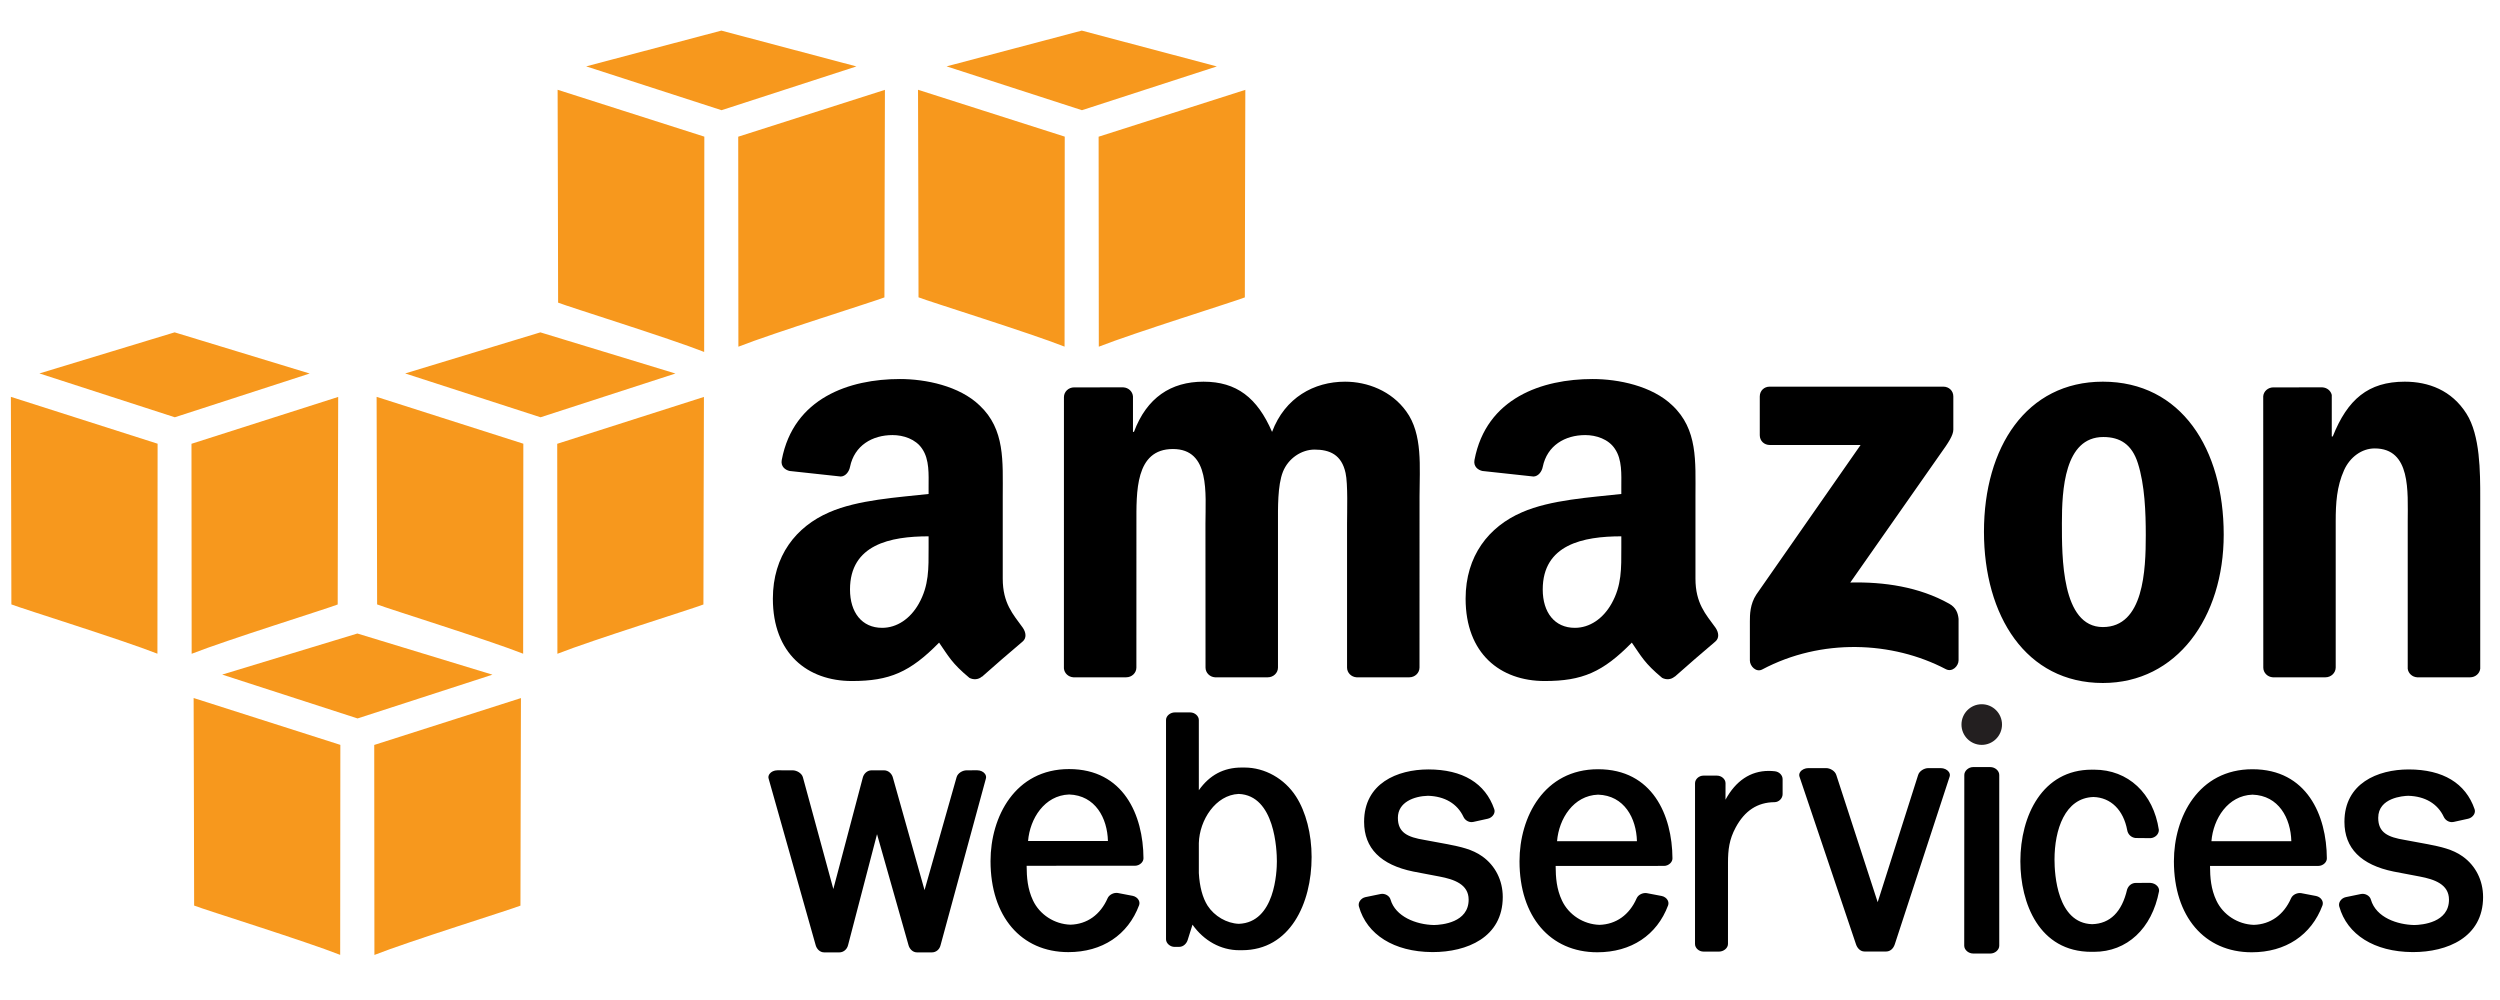 <svg height="240" width="600" xmlns="http://www.w3.org/2000/svg"><path clip-rule="evenodd" d="M471.254 173.893c0-2.417 1.955-4.378 4.361-4.378 2.412 0 4.367 1.961 4.367 4.378 0 2.418-1.955 4.377-4.367 4.377-2.406 0-4.361-1.959-4.361-4.377" fill="#231F20" fill-rule="evenodd" stroke="#231F20"/><path d="M255.538 32.791l-35.213-11.246c.05 9.062.107 46.7.12 49.814 2.674 1.05 26.714 8.543 35.051 11.832l.042-50.4m8.132.018l35.21-11.246c-.046 9.062-.104 46.699-.118 49.812-2.674 1.051-26.711 8.541-35.048 11.832l-.044-50.398m28.372-16.866l-32.416-8.599-32.446 8.582 32.49 10.521 32.372-10.504m-123.002 16.851l-35.212-11.249c.05 9.062.107 47.979.119 51.09 2.674 1.053 26.714 8.544 35.052 11.832l.041-51.673m8.134.015l35.21-11.246c-.048 9.062-.106 46.701-.12 49.812-2.674 1.051-26.712 8.543-35.049 11.833l-.041-50.399m28.37-16.866l-32.414-8.599-32.448 8.582 32.49 10.521 32.372-10.504m-79.942 90.548l-35.214-11.246c.05 9.062.107 46.7.121 49.813 2.672 1.051 26.712 8.542 35.049 11.832l.044-50.399m8.132.019l35.211-11.248c-.047 9.062-.105 46.701-.121 49.813-2.672 1.05-26.71 8.543-35.047 11.833l-.043-50.398m28.372-16.866l-32.416-9.879-32.447 9.86 32.489 10.521 32.374-10.502m-124.28 16.847l-35.213-11.246c.05 9.062.107 46.7.12 49.813 2.674 1.051 26.713 8.542 35.051 11.832l.042-50.399m8.132.019l35.211-11.248c-.048 9.064-.105 46.701-.12 49.813-2.674 1.05-26.71 8.543-35.049 11.833l-.042-50.398m28.371-16.865l-32.414-9.88-32.448 9.86 32.49 10.521 32.372-10.501m7.358 89.126l-35.213-11.247c.051 9.062.107 46.7.121 49.813 2.673 1.051 26.713 8.542 35.051 11.832l.041-50.398m8.133.017l35.21-11.247c-.047 9.062-.105 46.699-.119 49.812-2.673 1.052-26.711 8.543-35.048 11.833l-.043-50.398m28.371-16.866l-32.416-9.878-32.445 9.86 32.489 10.523 32.372-10.505" fill="#F7981D"/><path d="M236.602 186.9c.128-.385.054-.812-.206-1.174-.382-.53-1.097-.859-1.869-.859l-2.535.009c-.931 0-2.117.629-2.408 1.647l-7.692 27.103-7.609-27.044c-.229-.848-1.028-1.706-2.114-1.706h-3.001c-1.082 0-1.87.869-2.089 1.724l-7.078 26.763-7.312-26.846c-.29-.982-1.505-1.641-2.458-1.641l-3.65-.007c-.779 0-1.504.335-1.892.874-.263.365-.336.78-.215 1.14l11.3 40.001c.248.84.977 1.688 2.043 1.688h3.628c.98 0 1.84-.714 2.087-1.728l6.954-26.645 7.568 26.675c.227.817.96 1.697 2.031 1.697h3.569c.993 0 1.829-.69 2.074-1.701l10.874-39.97zm36.659 29.088c-.271-.484-.789-.85-1.399-.983l-3.594-.688c-.965-.151-2.071.421-2.437 1.249-1.746 3.983-4.928 6.242-8.921 6.36-3.845-.119-7.373-2.402-8.989-5.813-1.314-2.786-1.509-5.533-1.53-8.325l26.023-.009c.546 0 1.111-.241 1.51-.644.333-.336.514-.752.51-1.169-.063-10.34-4.789-21.387-17.863-21.387-12.948 0-18.845 11.448-18.845 22.083 0 13.273 7.331 21.85 18.677 21.85 8.12 0 14.31-4.103 16.984-11.27.142-.41.097-.855-.126-1.254zm-26.527-14.14c.44-5.379 3.934-10.956 9.852-11.171 6.298.206 9.178 5.655 9.318 11.171h-19.17zm68.053 3.84c0-5.54-1.365-10.839-3.746-14.534-2.752-4.284-7.488-6.945-12.359-6.945h-.689c-4.299 0-7.676 1.786-10.271 5.444l-.003-16.861c0-.947-.977-1.81-2.057-1.81h-3.743c-.978 0-2.072.773-2.074 1.81v52.638c.004.956.982 1.826 2.061 1.826l1.099-.008c1.037 0 1.776-.835 2.025-1.612l1.171-3.716c2.72 3.863 6.816 6.131 11.2 6.131h.671c11.547 0 16.715-11.232 16.715-22.363zm-8.338 1.04c0 2.448-.443 14.677-9.13 14.99-2.911-.112-5.855-1.824-7.497-4.354-1.211-1.914-1.917-4.56-2.1-7.833v-7.194c.143-5.512 4.021-11.559 9.569-11.793 8.717.344 9.158 13.54 9.158 16.184zm54.213 8.55c0-3.969-1.785-7.518-4.896-9.735-2.434-1.749-5.359-2.333-8.289-2.919l-5.619-1.041c-4.033-.663-6.367-1.744-6.367-5.303 0-3.762 3.898-5.2 7.203-5.289 4.035.103 7.072 1.902 8.545 5.07.35.746 1.127 1.248 1.934 1.248.139 0 .277-.015.412-.045l3.506-.773c.574-.126 1.107-.52 1.393-1.028.229-.406.279-.848.143-1.243-2.146-6.251-7.594-9.555-15.838-9.555-7.447.016-15.406 3.327-15.406 12.577 0 6.322 3.975 10.336 11.816 11.934l6.291 1.199c3.453.661 6.984 1.837 6.984 5.545 0 5.489-6.389 6.049-8.32 6.089-4.332-.094-9.238-2.026-10.43-6.119-.238-.899-1.371-1.536-2.363-1.329l-3.668.757c-.553.117-1.057.476-1.352.959-.246.405-.316.856-.203 1.27 1.893 6.792 8.447 10.887 17.535 10.955l.203.002c8.114-.001 16.786-3.477 16.786-13.226zm39.561.744c-.273-.484-.791-.851-1.4-.982l-3.6-.688c-.842-.137-2.018.299-2.432 1.252-1.746 3.979-4.93 6.239-8.92 6.361-3.848-.122-7.375-2.405-8.986-5.815-1.316-2.779-1.512-5.529-1.531-8.327l26.021-.007c.543 0 1.104-.239 1.502-.64.334-.337.518-.754.514-1.174-.061-10.338-4.783-21.386-17.859-21.386-12.951 0-18.85 11.448-18.85 22.084 0 13.271 7.332 21.847 18.68 21.847 8.123 0 14.312-4.104 16.988-11.271.142-.409.097-.854-.127-1.254zm-26.53-14.134c.438-5.384 3.93-10.965 9.85-11.17 6.295.2 9.178 5.651 9.324 11.17h-19.174zm41.026 5.221c0-3.208.299-5.625 1.83-8.484 2.189-4.073 5.248-6.07 9.348-6.104 1.027-.007 1.93-.904 1.93-1.921v-3.609c0-.943-.818-1.773-1.863-1.887-.508-.057-.996-.084-1.471-.084-4.367 0-7.914 2.375-10.375 6.911l.01-3.972c-.004-.963-.965-1.808-2.055-1.808h-3.25c-1.066 0-2.008.849-2.016 1.822l-.004 38.591c0 .969.941 1.818 2.014 1.818l3.793-.001c.986 0 2.098-.775 2.105-1.817l.004-19.455zm53.191-20.707c.131-.382.061-.793-.199-1.156-.391-.547-1.15-.899-1.934-.899l-2.996.001c-.938 0-2.141.673-2.432 1.661l-9.705 30.51-9.916-30.479c-.291-1.012-1.496-1.692-2.441-1.692l-4.275-.004c-.785 0-1.543.35-1.932.892-.262.36-.332.771-.203 1.154l13.566 40.247c.262.796.953 1.726 2.047 1.726h5.174c.949 0 1.729-.646 2.086-1.729l13.16-40.232zm11.912-.411c0-1.007-1.004-1.891-2.146-1.891l-4.107-.004c-1.117 0-2.135.903-2.135 1.895l-.02 40.975c0 .496.254.988.697 1.354.404.332.924.523 1.443.523l4.135.006h.004c1.133-.01 2.129-.889 2.129-1.881v-40.977zm38.356 27.879c.037-.429-.109-.858-.414-1.207-.395-.453-1.021-.742-1.711-.776l-3.43.013c-.957 0-1.76.575-2.115 1.575-1.254 5.403-4.09 8.204-8.393 8.328-8.379-.25-9.031-11.929-9.031-15.503 0-7.127 2.469-14.816 9.359-15.02 4.158.127 7.184 3.108 8.092 7.969.172.991.934 1.741 1.973 1.873l3.67.036c1.098-.12 1.957-.949 1.949-1.979-1.299-8.782-7.383-14.458-15.516-14.458l-.281.008-.318-.008c-11.828 0-17.123 11.039-17.123 21.979 0 10.028 4.465 21.74 17.057 21.74h.604c7.929.001 13.913-5.558 15.628-14.57zm39.093 2.152c-.275-.489-.779-.846-1.398-.982l-3.594-.688c-.848-.137-2.018.299-2.432 1.252-1.752 3.979-4.938 6.239-8.926 6.362-3.848-.123-7.373-2.406-8.982-5.816-1.318-2.783-1.514-5.533-1.535-8.327l26.025-.004c.545 0 1.111-.242 1.51-.647.334-.339.512-.756.506-1.169-.059-10.338-4.783-21.386-17.861-21.386-12.949 0-18.846 11.448-18.846 22.084 0 13.271 7.332 21.847 18.68 21.847 8.117 0 14.305-4.101 16.982-11.269.141-.413.094-.86-.129-1.257zm-26.527-14.134c.438-5.386 3.932-10.965 9.854-11.17 6.297.2 9.18 5.651 9.322 11.17h-19.176zm65.197 13.39c0-3.972-1.785-7.521-4.895-9.735-2.438-1.75-5.367-2.334-8.293-2.919l-5.619-1.041c-4.029-.663-6.361-1.744-6.361-5.303 0-4.852 6.02-5.258 7.195-5.289 4.039.103 7.076 1.902 8.547 5.071.352.747 1.131 1.247 1.938 1.247.141 0 .281-.015.416-.045l3.504-.773c.572-.126 1.105-.521 1.393-1.03.227-.405.277-.846.141-1.241-2.145-6.251-7.594-9.555-15.84-9.555-7.445.016-15.402 3.327-15.402 12.577 0 6.323 3.973 10.338 11.812 11.934l6.293 1.199c3.455.661 6.986 1.837 6.986 5.545 0 5.489-6.389 6.049-8.32 6.089-4.016-.087-9.158-1.745-10.428-6.114-.232-.904-1.365-1.54-2.375-1.334l-3.662.757c-.555.118-1.061.479-1.355.966-.242.404-.314.854-.197 1.263 1.887 6.792 8.441 10.887 17.529 10.955l.203.002c8.117-.001 16.79-3.477 16.79-13.226z"/><g clip-rule="evenodd" fill-rule="evenodd"><path d="M422.346 104.458v-9.306c.006-1.41 1.076-2.357 2.363-2.355l41.686-.002c1.33 0 2.404.971 2.404 2.348v7.98c-.014 1.335-1.141 3.081-3.141 5.854l-21.592 30.829c8.012-.19 16.494 1.01 23.773 5.102 1.645.924 2.082 2.292 2.217 3.63v9.928c0 1.369-1.498 2.95-3.07 2.127-12.832-6.723-29.859-7.457-44.051.077-1.447.774-2.965-.783-2.965-2.153v-9.434c0-1.505.029-4.091 1.549-6.394l25.02-35.887-21.781-.006c-1.332.001-2.399-.947-2.412-2.338m-152.057 58.093h-12.685c-1.205-.08-2.171-.988-2.266-2.147l.008-65.092c0-1.302 1.096-2.343 2.446-2.343l11.812-.006c1.236.068 2.226 1.002 2.31 2.186v8.504h.235c3.076-8.223 8.876-12.052 16.689-12.052 7.932 0 12.904 3.829 16.457 12.052 3.08-8.223 10.062-12.052 17.525-12.052 5.328 0 11.121 2.189 14.674 7.117 4.023 5.481 3.195 13.421 3.195 20.41l-.008 41.078c0 1.298-1.096 2.345-2.443 2.345h-12.666c-1.275-.08-2.279-1.097-2.279-2.339v-34.511c0-2.738.234-9.589-.357-12.189-.949-4.387-3.791-5.613-7.457-5.613-3.08 0-6.277 2.055-7.58 5.336-1.301 3.292-1.184 8.771-1.184 12.467v34.505c0 1.298-1.094 2.345-2.443 2.345h-12.669c-1.27-.08-2.276-1.097-2.276-2.339l-.017-34.511c0-7.26 1.188-17.939-7.808-17.939-9.116 0-8.76 10.407-8.76 17.939l-.008 34.505c.005 1.297-1.092 2.344-2.445 2.344m234.399-70.95c18.822 0 29.004 16.161 29.004 36.7 0 19.865-11.25 35.617-29.004 35.617-18.471 0-28.535-16.165-28.535-36.299-.001-20.271 10.179-36.018 28.535-36.018m.115 13.282c-9.357 0-9.945 12.737-9.945 20.684 0 7.943-.117 24.926 9.83 24.926 9.828 0 10.301-13.697 10.301-22.051 0-5.479-.236-12.051-1.893-17.256-1.426-4.522-4.264-6.303-8.293-6.303zm53.301 57.668h-12.637c-1.273-.08-2.275-1.097-2.275-2.339l-.018-65.122c.104-1.186 1.158-2.121 2.432-2.121l11.768-.006c1.107.061 2.02.814 2.252 1.823v9.96h.238c3.547-8.904 8.523-13.146 17.279-13.146 5.686 0 11.252 2.05 14.801 7.667 3.312 5.203 3.312 13.967 3.312 20.269v40.962c-.143 1.154-1.17 2.053-2.424 2.053h-12.719c-1.172-.077-2.117-.943-2.258-2.053v-35.345c0-7.122.83-17.534-7.934-17.534-3.076 0-5.914 2.061-7.338 5.207-1.777 3.97-2.012 7.941-2.012 12.327v35.053c-.02 1.298-1.116 2.345-2.467 2.345"/><path d="M389.117 131.461c0 4.942.119 9.063-2.373 13.453-2.018 3.572-5.223 5.767-8.781 5.767-4.861 0-7.707-3.705-7.707-9.198 0-10.8 9.691-12.766 18.861-12.766v2.744m12.785 30.926c-.842.75-2.045.8-2.994.294-4.211-3.501-4.967-5.123-7.27-8.454-6.961 7.093-11.893 9.218-20.906 9.218-10.682 0-18.984-6.589-18.984-19.767 0-10.292 5.574-17.293 13.523-20.727 6.881-3.021 16.492-3.571 23.846-4.397v-1.646c0-3.018.238-6.589-1.545-9.195-1.537-2.334-4.502-3.293-7.117-3.293-4.838 0-9.135 2.48-10.193 7.618-.215 1.141-1.055 2.274-2.203 2.329l-12.289-1.332c-1.041-.233-2.191-1.063-1.893-2.646 2.826-14.916 16.291-19.422 28.361-19.422 6.166 0 14.236 1.645 19.102 6.312 6.166 5.769 5.572 13.454 5.572 21.828v19.758c0 5.944 2.471 8.553 4.793 11.756.803 1.154.986 2.523-.047 3.371-2.59 2.171-7.193 6.165-9.721 8.423l-.035-.028zm-179.038-30.926c0 4.942.118 9.063-2.371 13.453-2.016 3.572-5.224 5.767-8.778 5.767-4.869 0-7.714-3.705-7.714-9.198 0-10.8 9.688-12.766 18.863-12.766v2.744m12.787 30.926c-.838.75-2.051.8-2.999.294-4.211-3.501-4.967-5.123-7.27-8.454-6.959 7.093-11.891 9.218-20.91 9.218-10.678 0-18.983-6.589-18.983-19.767 0-10.292 5.578-17.293 13.528-20.727 6.882-3.021 16.492-3.571 23.846-4.397v-1.646c0-3.018.239-6.589-1.542-9.195-1.542-2.334-4.51-3.293-7.116-3.293-4.838 0-9.141 2.48-10.196 7.618-.219 1.141-1.055 2.274-2.202 2.329l-12.293-1.332c-1.038-.233-2.191-1.063-1.893-2.646 2.825-14.916 16.291-19.422 28.36-19.422 6.173 0 14.237 1.645 19.103 6.312 6.17 5.769 5.574 13.454 5.574 21.828v19.758c0 5.944 2.472 8.553 4.788 11.756.809 1.154.992 2.523-.039 3.371-2.593 2.171-7.197 6.165-9.725 8.423l-.031-.028z"/></g></svg>